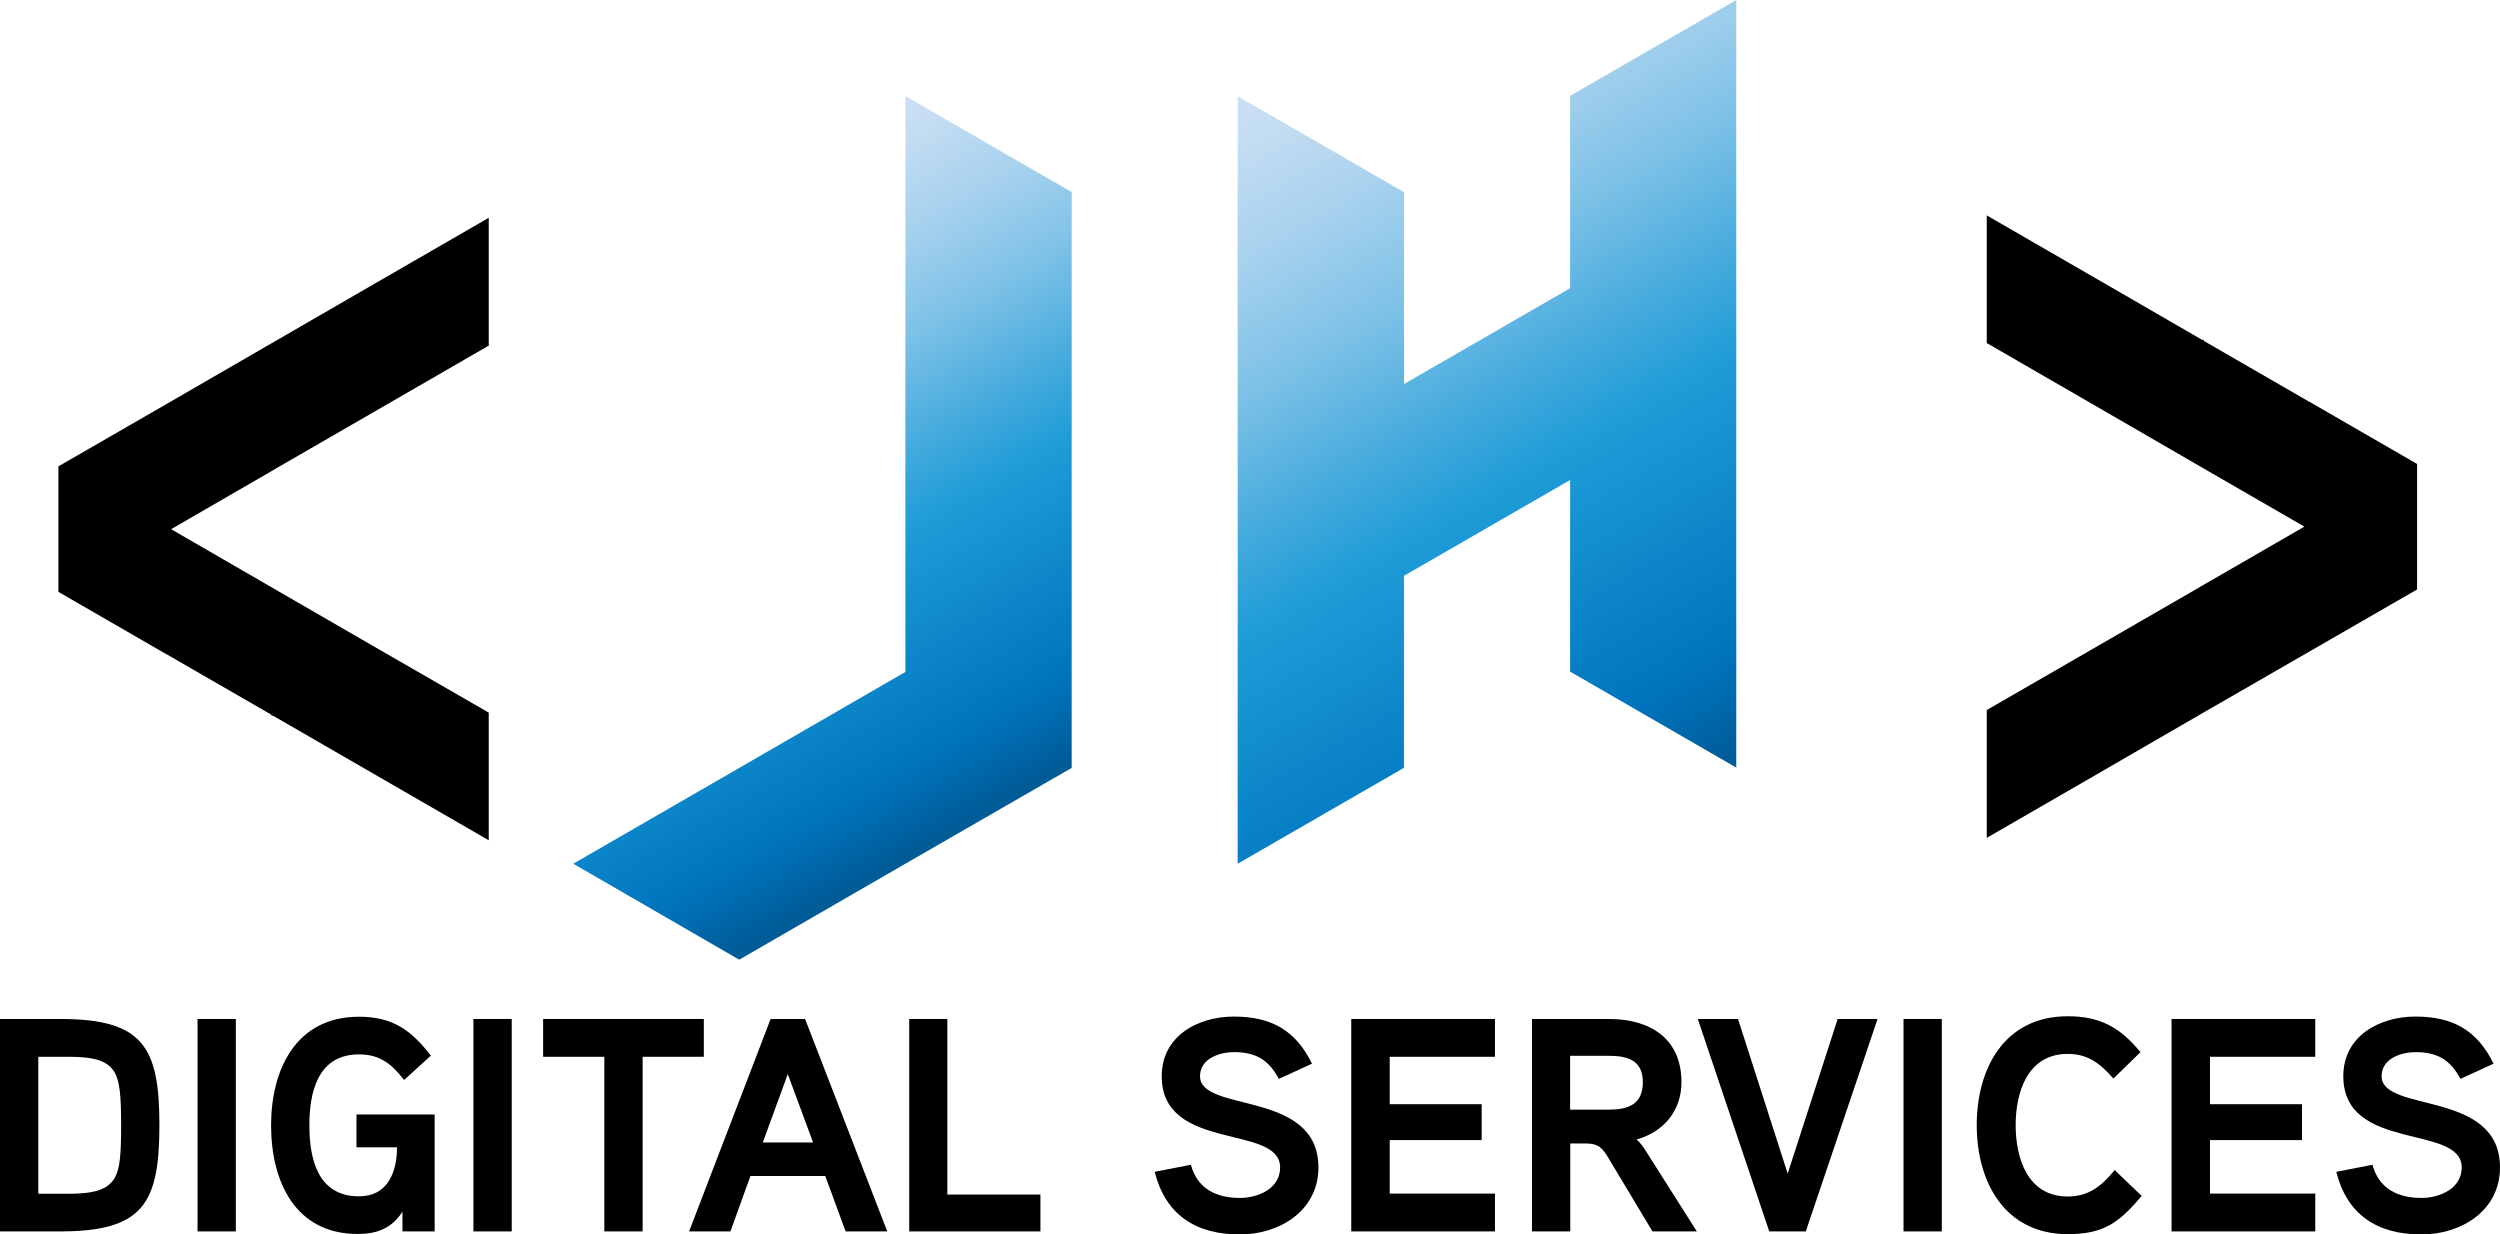 <?xml version="1.0" encoding="UTF-8"?>
<svg id="Capa_1" data-name="Capa 1" xmlns="http://www.w3.org/2000/svg" xmlns:xlink="http://www.w3.org/1999/xlink" viewBox="0 0 156.04 77.05">
  <defs>
    <linearGradient id="Cielo" x1="79.85" y1="4.5" x2="105.77" y2="49.41" gradientUnits="userSpaceOnUse">
      <stop offset="0" stop-color="#cce0f4"/>
      <stop offset=".06" stop-color="#c2dcf2"/>
      <stop offset=".17" stop-color="#a9d2ee"/>
      <stop offset=".31" stop-color="#7fc2e7"/>
      <stop offset=".46" stop-color="#46abdd"/>
      <stop offset=".57" stop-color="#1e9cd7"/>
      <stop offset=".87" stop-color="#0075be"/>
      <stop offset=".99" stop-color="#005b97"/>
    </linearGradient>
    <linearGradient id="Cielo-2" data-name="Cielo" x1="40.96" y1="14.98" x2="61.71" y2="50.92" xlink:href="#Cielo"/>
  </defs>
  <polygon points="98 5.98 98 6 98 17.99 87.63 23.97 87.63 12 87.62 11.99 77.25 6 77.25 53.91 87.62 47.93 87.63 47.93 87.63 35.94 98 29.96 98 41.92 108.37 47.91 108.37 11.99 108.37 0 98 5.98" fill="url(#Cielo)"/>
  <polygon points="66.89 23.96 66.87 23.96 66.89 23.97 66.89 47.93 56.51 53.91 46.14 59.9 35.78 53.91 46.14 47.93 56.51 41.94 56.52 41.94 56.51 41.93 56.51 6 56.52 6 66.89 11.99 66.89 23.96" fill="url(#Cielo-2)"/>
  <g>
    <polygon points="23.73 17.65 17.07 21.5 10.43 25.34 3.77 29.18 3.77 36.87 10.42 40.71 10.43 40.71 17.07 44.54 17.07 44.55 17.08 44.55 23.73 48.39 30.38 52.23 30.38 44.55 23.73 40.72 17.07 36.87 10.43 33.03 17.07 29.19 17.07 29.18 17.08 29.18 30.38 21.5 30.38 21.49 30.38 13.81 23.73 17.65" fill="none" stroke="#000" stroke-miterlimit="10" stroke-width=".25"/>
    <polygon points="23.73 17.65 17.07 21.5 10.43 25.34 3.77 29.18 3.77 36.87 10.42 40.71 10.43 40.71 17.07 44.54 17.07 44.55 17.08 44.55 23.73 48.39 30.38 52.23 30.38 44.55 23.73 40.72 17.07 36.87 10.43 33.03 17.07 29.19 17.07 29.18 17.08 29.18 30.38 21.5 30.38 21.49 30.38 13.81 23.73 17.65"/>
  </g>
  <g>
    <polygon points="144.09 25.19 144.08 25.19 137.43 21.35 137.43 21.34 137.42 21.34 130.78 17.5 124.13 13.66 124.13 21.34 130.78 25.18 137.43 29.03 144.08 32.87 137.43 36.71 137.43 36.72 137.42 36.72 124.13 44.39 124.13 44.4 124.13 52.08 130.78 48.24 137.43 44.39 144.08 40.56 150.74 36.72 150.74 29.03 144.09 25.19" fill="none" stroke="#000" stroke-miterlimit="10" stroke-width=".25"/>
    <polygon points="144.09 25.19 144.08 25.19 137.43 21.35 137.43 21.34 137.42 21.34 130.78 17.5 124.13 13.66 124.13 21.34 130.78 25.18 137.43 29.03 144.08 32.87 137.43 36.71 137.43 36.72 137.42 36.72 124.13 44.39 124.13 44.4 124.13 52.08 130.78 48.24 137.43 44.39 144.08 40.56 150.74 36.72 150.74 29.03 144.09 25.19"/>
  </g>
  <g>
    <path d="M3.74,76.86H0v-13.26h3.74c5.17,0,6.21,1.71,6.21,6.63s-1.04,6.63-6.21,6.63ZM7.14,66.91c-.44-.72-1.29-.95-2.87-.95h-1.88v8.55h1.88c1.6,0,2.45-.25,2.89-.99.32-.57.4-1.41.4-3.27s-.08-2.77-.42-3.34Z"/>
    <path d="M14.72,76.86h-2.39v-13.26h2.39v13.26Z"/>
    <path d="M27.13,69.55v7.31h-2.01v-1.23c-.68,1.06-1.63,1.39-2.79,1.39-3.93,0-5.41-3.31-5.41-6.78s1.54-6.78,5.49-6.78c2.07,0,3.25.82,4.48,2.43l-1.67,1.52c-.76-.99-1.5-1.6-2.81-1.6-2.58,0-3.1,2.36-3.1,4.43s.51,4.43,3.1,4.43c1.77,0,2.37-1.48,2.37-3.06h-2.53v-2.05h4.88Z"/>
    <path d="M31.94,76.86h-2.39v-13.26h2.39v13.26Z"/>
    <path d="M43.93,65.96h-3.82v10.9h-2.39v-10.9h-3.82v-2.36h10.03v2.36Z"/>
    <path d="M55.36,76.86h-2.58l-1.27-3.46h-4.67l-1.25,3.46h-2.58l5.09-13.26h2.15l5.13,13.26ZM50.75,71.31l-1.58-4.27-1.56,4.27h3.13Z"/>
    <path d="M64.94,76.86h-8.19v-13.26h2.38v10.96h5.81v2.3Z"/>
    <path d="M77.39,77.05c-2.79,0-4.65-1.25-5.32-3.91l2.26-.44c.4,1.48,1.56,2.07,3.06,2.07,1.12,0,2.51-.57,2.51-1.9,0-2.74-7.39-.93-7.39-5.7,0-2.51,2.26-3.72,4.5-3.72,2.36,0,3.86.87,4.88,2.94l-2.07.95c-.63-1.18-1.42-1.67-2.81-1.67-.85,0-2.11.38-2.11,1.5,0,2.32,7.39.82,7.39,5.7,0,2.7-2.43,4.18-4.9,4.18Z"/>
    <path d="M93.31,76.86h-8.97v-13.26h8.97v2.36h-6.57v2.96h5.74v2.24h-5.74v3.34h6.57v2.36Z"/>
    <path d="M102.14,71.12c.23.17.47.53.65.82l3.12,4.92h-2.77l-2.7-4.5c-.4-.68-.63-.99-1.48-.99h-.95v5.49h-2.39v-13.26h4.79c2.57,0,4.54,1.2,4.54,3.95,0,1.73-1.06,3.08-2.79,3.57ZM100.41,65.9h-2.41v3.36h2.41c1.2,0,2.13-.32,2.13-1.71s-.97-1.65-2.13-1.65Z"/>
    <path d="M117.19,63.6l-4.48,13.26h-2.28l-4.46-13.26h2.51l3.1,9.65,3.12-9.65h2.51Z"/>
    <path d="M121.2,76.86h-2.39v-13.26h2.39v13.26Z"/>
    <path d="M133.68,74.64c-1.41,1.67-2.37,2.39-4.62,2.39-3.93,0-5.68-3.25-5.68-6.8s1.73-6.8,5.68-6.8c2.03,0,3.27.7,4.54,2.24l-1.69,1.65c-.8-.91-1.56-1.54-2.85-1.54-2.51,0-3.25,2.39-3.25,4.45s.74,4.45,3.25,4.45c1.33,0,2.13-.67,2.93-1.65l1.69,1.62Z"/>
    <path d="M144.51,76.86h-8.97v-13.26h8.97v2.36h-6.57v2.96h5.74v2.24h-5.74v3.34h6.57v2.36Z"/>
    <path d="M151.14,77.05c-2.79,0-4.65-1.25-5.32-3.91l2.26-.44c.4,1.48,1.56,2.07,3.06,2.07,1.12,0,2.51-.57,2.51-1.9,0-2.74-7.39-.93-7.39-5.7,0-2.51,2.26-3.72,4.5-3.72,2.36,0,3.86.87,4.88,2.94l-2.07.95c-.63-1.18-1.42-1.67-2.81-1.67-.85,0-2.11.38-2.11,1.5,0,2.32,7.39.82,7.39,5.7,0,2.7-2.43,4.18-4.9,4.18Z"/>
  </g>
</svg>